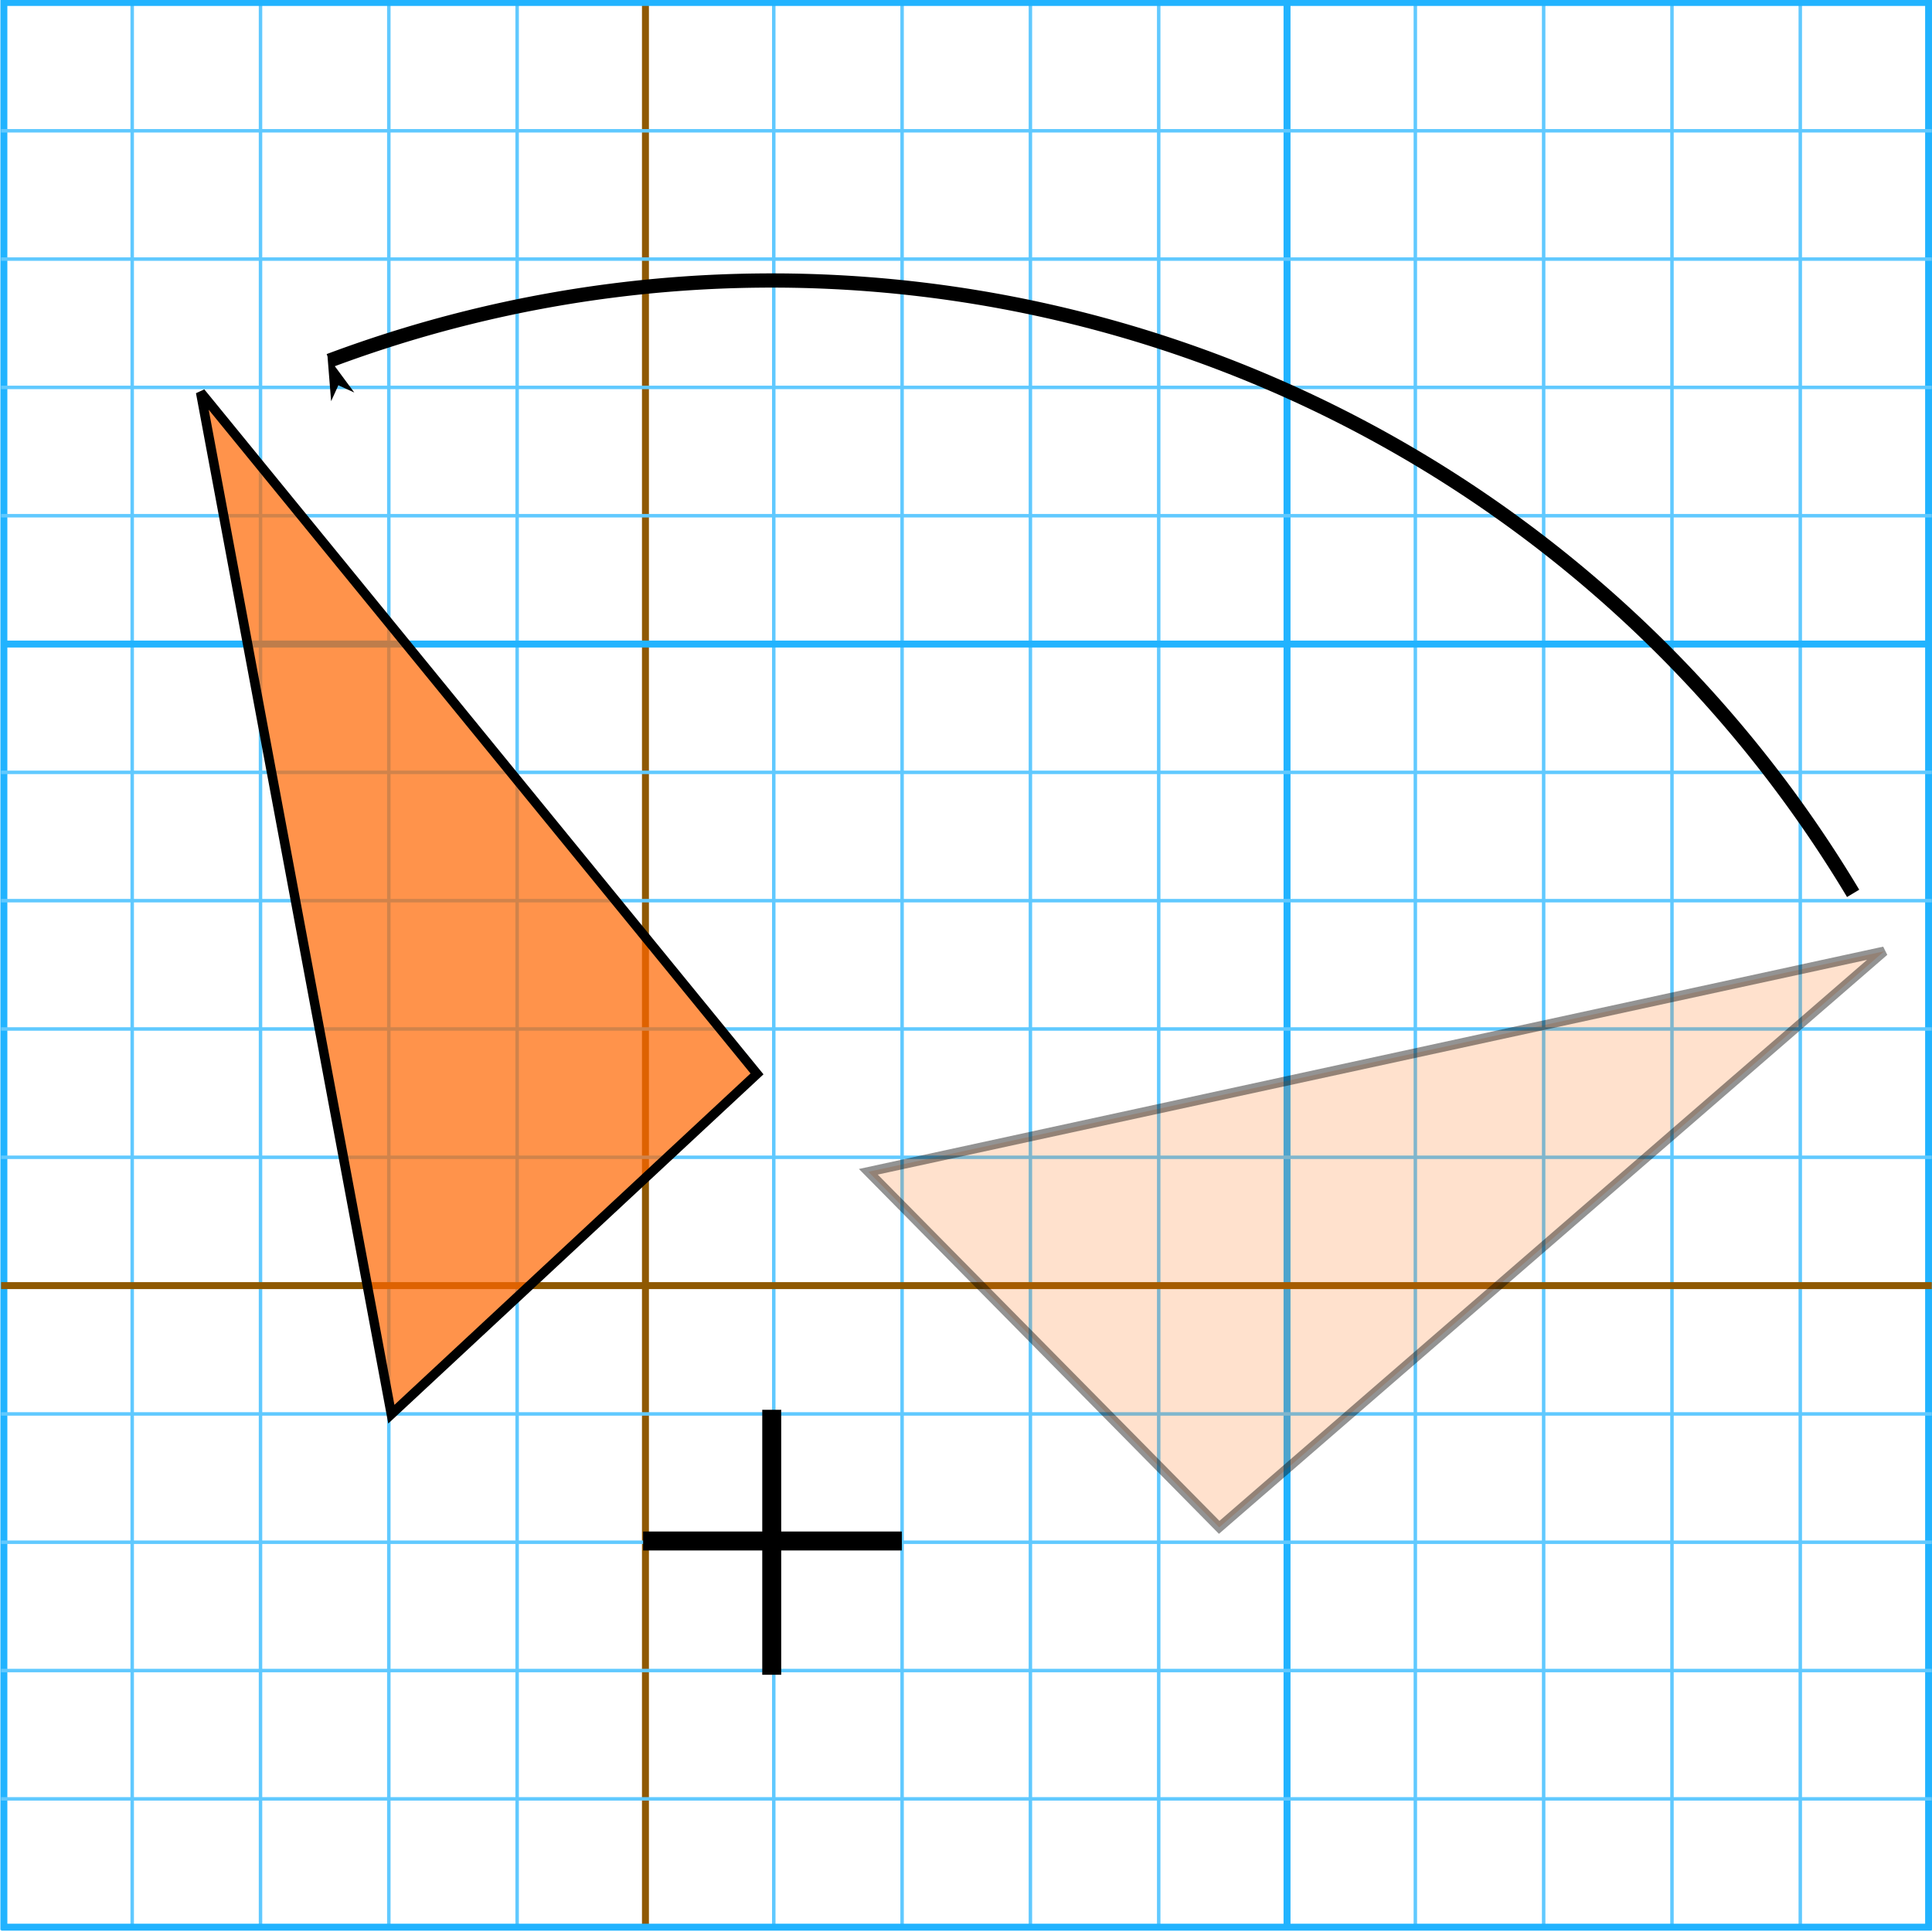 <?xml version="1.0" encoding="UTF-8" standalone="no"?>
<!-- Copyright 2017 mathsisfun.com -->

<svg
   xmlns:dc="http://purl.org/dc/elements/1.1/"
   xmlns:cc="http://creativecommons.org/ns#"
   xmlns:rdf="http://www.w3.org/1999/02/22-rdf-syntax-ns#"
   xmlns:svg="http://www.w3.org/2000/svg"
   xmlns="http://www.w3.org/2000/svg"
   xmlns:xlink="http://www.w3.org/1999/xlink"
   xmlns:sodipodi="http://sodipodi.sourceforge.net/DTD/sodipodi-0.dtd"
   xmlns:inkscape="http://www.inkscape.org/namespaces/inkscape"
   width="203.893"
   height="203.893"
   version="1.1"
   style="font-size:24px;font-family:'Comic Sans MS';fill:#000000;stroke-width:1.37px"
   id="svg60"
   sodipodi:docname="rotation-2d.svg"
   inkscape:version="0.92.2 (5c3e80d, 2017-08-06)">
  <sodipodi:namedview
     pagecolor="#ffffff"
     bordercolor="#666666"
     borderopacity="1"
     objecttolerance="10"
     gridtolerance="10"
     guidetolerance="10"
     inkscape:pageopacity="0"
     inkscape:pageshadow="2"
     inkscape:window-width="640"
     inkscape:window-height="480"
     id="namedview62"
     showgrid="false"
     inkscape:current-layer="svg60"
     inkscape:snap-global="true"
     inkscape:snap-intersection-paths="true" />
  <defs
     id="defs32">
    <marker
       inkscape:stockid="Arrow1Lstart"
       orient="auto"
       refY="0.0"
       refX="0.0"
       id="Arrow1Lstart"
       style="overflow:visible"
       inkscape:isstock="true">
      <path
         id="path1094"
         d="M 0.0,0.0 L 5.0,-5.0 L -12.5,0.0 L 5.0,5.0 L 0.0,0.0 z "
         style="fill-rule:evenodd;stroke:#000000;stroke-width:1pt;stroke-opacity:1;fill:#000000;fill-opacity:1"
         transform="scale(0.8) translate(12.5,0)" />
    </marker>
  </defs>
  <g
     id="g2047"
     transform="matrix(0.886,0,0,0.886,226.455,-200.907)">
    <g
       id="use1945"
       transform="matrix(0,1.001,-0.99,0,-15.856,486.761)">
      <path
         inkscape:connector-curvature="0"
         id="path1947"
         d="M -259.825,164.499 H -30.093"
         style="fill:none;fill-rule:evenodd;stroke:#8f5902;stroke-width:0.836;stroke-linecap:butt;stroke-linejoin:miter;stroke-miterlimit:4;stroke-dasharray:none;stroke-opacity:1" />
      <path
         style="fill:none;fill-rule:evenodd;stroke:#21b3ff;stroke-width:0.836;stroke-linecap:butt;stroke-linejoin:miter;stroke-miterlimit:4;stroke-dasharray:none;stroke-opacity:1"
         d="M -259.825,87.307 H -30.093"
         id="path1949"
         inkscape:connector-curvature="0" />
      <path
         inkscape:connector-curvature="0"
         id="path1951"
         d="M -259.825,10.115 H -30.093"
         style="fill:none;fill-rule:evenodd;stroke:#21b3ff;stroke-width:0.836;stroke-linecap:butt;stroke-linejoin:miter;stroke-miterlimit:4;stroke-dasharray:none;stroke-opacity:1" />
      <path
         inkscape:connector-curvature="0"
         id="path1953"
         d="M -259.824,102.746 H -30.093"
         style="fill:none;fill-rule:evenodd;stroke:#60c9ff;stroke-width:0.418;stroke-linecap:butt;stroke-linejoin:miter;stroke-miterlimit:4;stroke-dasharray:none;stroke-opacity:1" />
      <path
         style="fill:none;fill-rule:evenodd;stroke:#60c9ff;stroke-width:0.418;stroke-linecap:butt;stroke-linejoin:miter;stroke-miterlimit:4;stroke-dasharray:none;stroke-opacity:1"
         d="M -259.824,25.554 H -30.093"
         id="path1955"
         inkscape:connector-curvature="0" />
      <path
         inkscape:connector-curvature="0"
         id="use1957"
         d="M -259.824,118.184 H -30.093"
         style="fill:none;fill-rule:evenodd;stroke:#60c9ff;stroke-width:0.418;stroke-linecap:butt;stroke-linejoin:miter;stroke-miterlimit:4;stroke-dasharray:none;stroke-opacity:1" />
      <path
         style="fill:none;fill-rule:evenodd;stroke:#60c9ff;stroke-width:0.418;stroke-linecap:butt;stroke-linejoin:miter;stroke-miterlimit:4;stroke-dasharray:none;stroke-opacity:1"
         d="M -259.824,40.992 H -30.093"
         id="use1959"
         inkscape:connector-curvature="0" />
      <path
         style="fill:none;fill-rule:evenodd;stroke:#60c9ff;stroke-width:0.418;stroke-linecap:butt;stroke-linejoin:miter;stroke-miterlimit:4;stroke-dasharray:none;stroke-opacity:1"
         d="M -259.824,133.622 H -30.093"
         id="use1961"
         inkscape:connector-curvature="0" />
      <path
         inkscape:connector-curvature="0"
         id="use1963"
         d="M -259.824,56.431 H -30.093"
         style="fill:none;fill-rule:evenodd;stroke:#60c9ff;stroke-width:0.418;stroke-linecap:butt;stroke-linejoin:miter;stroke-miterlimit:4;stroke-dasharray:none;stroke-opacity:1" />
      <path
         inkscape:connector-curvature="0"
         id="use1965"
         d="M -259.824,149.06 H -30.093"
         style="fill:none;fill-rule:evenodd;stroke:#60c9ff;stroke-width:0.418;stroke-linecap:butt;stroke-linejoin:miter;stroke-miterlimit:4;stroke-dasharray:none;stroke-opacity:1" />
      <path
         style="fill:none;fill-rule:evenodd;stroke:#60c9ff;stroke-width:0.418;stroke-linecap:butt;stroke-linejoin:miter;stroke-miterlimit:4;stroke-dasharray:none;stroke-opacity:1"
         d="M -259.824,71.869 H -30.093"
         id="use1967"
         inkscape:connector-curvature="0" />
      <path
         style="fill:none;fill-rule:evenodd;stroke:#21b3ff;stroke-width:0.836;stroke-linecap:butt;stroke-linejoin:miter;stroke-miterlimit:4;stroke-dasharray:none;stroke-opacity:1"
         d="M -259.825,241.691 H -30.093"
         id="use1969"
         inkscape:connector-curvature="0" />
      <path
         style="fill:none;fill-rule:evenodd;stroke:#60c9ff;stroke-width:0.418;stroke-linecap:butt;stroke-linejoin:miter;stroke-miterlimit:4;stroke-dasharray:none;stroke-opacity:1"
         d="M -259.824,179.938 H -30.093"
         id="use1971"
         inkscape:connector-curvature="0" />
      <path
         inkscape:connector-curvature="0"
         id="use1973"
         d="M -259.824,195.376 H -30.093"
         style="fill:none;fill-rule:evenodd;stroke:#60c9ff;stroke-width:0.418;stroke-linecap:butt;stroke-linejoin:miter;stroke-miterlimit:4;stroke-dasharray:none;stroke-opacity:1" />
      <path
         style="fill:none;fill-rule:evenodd;stroke:#60c9ff;stroke-width:0.418;stroke-linecap:butt;stroke-linejoin:miter;stroke-miterlimit:4;stroke-dasharray:none;stroke-opacity:1"
         d="M -259.824,210.814 H -30.093"
         id="use1975"
         inkscape:connector-curvature="0" />
      <path
         inkscape:connector-curvature="0"
         id="use1977"
         d="M -259.824,226.253 H -30.093"
         style="fill:none;fill-rule:evenodd;stroke:#60c9ff;stroke-width:0.418;stroke-linecap:butt;stroke-linejoin:miter;stroke-miterlimit:4;stroke-dasharray:none;stroke-opacity:1" />
    </g>
    <use
       height="100%"
       width="100%"
       transform="matrix(0,-1,-1,0,201.181,201.181)"
       id="use2027"
       xlink:href="#use1945"
       y="0"
       x="0" />
  </g>
  <path
     style="fill:#ff6600;fill-opacity:0.196;fill-rule:evenodd;stroke:#000000;stroke-width:1;stroke-linecap:butt;stroke-linejoin:miter;stroke-miterlimit:4;stroke-dasharray:none;stroke-opacity:0.425"
     d="m 91.641,123.663 37.026,37.526 70.179,-60.796 z"
     id="path1082"
     inkscape:connector-curvature="0" />
  <path
     inkscape:connector-curvature="0"
     id="path2337"
     d="M 41.299,149.245 79.891,113.332 21.174,41.406 Z"
     style="fill:#ff6600;fill-opacity:0.706;fill-rule:evenodd;stroke:#000000;stroke-width:1;stroke-linecap:butt;stroke-linejoin:miter;stroke-miterlimit:4;stroke-dasharray:none;stroke-opacity:1"
     inkscape:transform-center-x="29.1078"
     inkscape:transform-center-y="-67.0464" />
  <path
     style="fill:none;fill-rule:evenodd;stroke:#000000;stroke-width:2;stroke-linecap:butt;stroke-linejoin:miter;stroke-opacity:1;stroke-miterlimit:4;stroke-dasharray:none"
     d="M 67.871,162.628 H 95.175"
     id="path2339"
     inkscape:connector-curvature="0" />
  <path
     style="fill:none;fill-rule:evenodd;stroke:#000000;stroke-width:2;stroke-linecap:butt;stroke-linejoin:miter;stroke-opacity:1;stroke-miterlimit:4;stroke-dasharray:none"
     d="m 81.445,148.782 v 27.963"
     id="path2341"
     inkscape:connector-curvature="0" />
  <path
     style="color:#000000;clip-rule:nonzero;display:inline;overflow:visible;visibility:visible;opacity:1;isolation:auto;mix-blend-mode:normal;color-interpolation:sRGB;color-interpolation-filters:linearRGB;solid-color:#000000;solid-opacity:1;vector-effect:none;fill:none;fill-opacity:0.134;fill-rule:nonzero;stroke:#000000;stroke-width:1.5;stroke-linecap:butt;stroke-linejoin:miter;stroke-miterlimit:4;stroke-dasharray:none;stroke-dashoffset:0;stroke-opacity:1;marker:none;marker-start:url(#Arrow1Lstart);marker-mid:none;marker-end:none;color-rendering:auto;image-rendering:auto;shape-rendering:auto;text-rendering:auto;enable-background:accumulate"
     id="path2343"
     sodipodi:type="arc"
     sodipodi:cx="81.445"
     sodipodi:cy="162.628"
     sodipodi:rx="133.026"
     sodipodi:ry="133.026"
     sodipodi:start="4.35363"
     sodipodi:end="5.74359"
     sodipodi:open="true"
     d="M 34.738,38.071 A 133.026,133.026 0 0 1 195.57,94.281" />
</svg>
